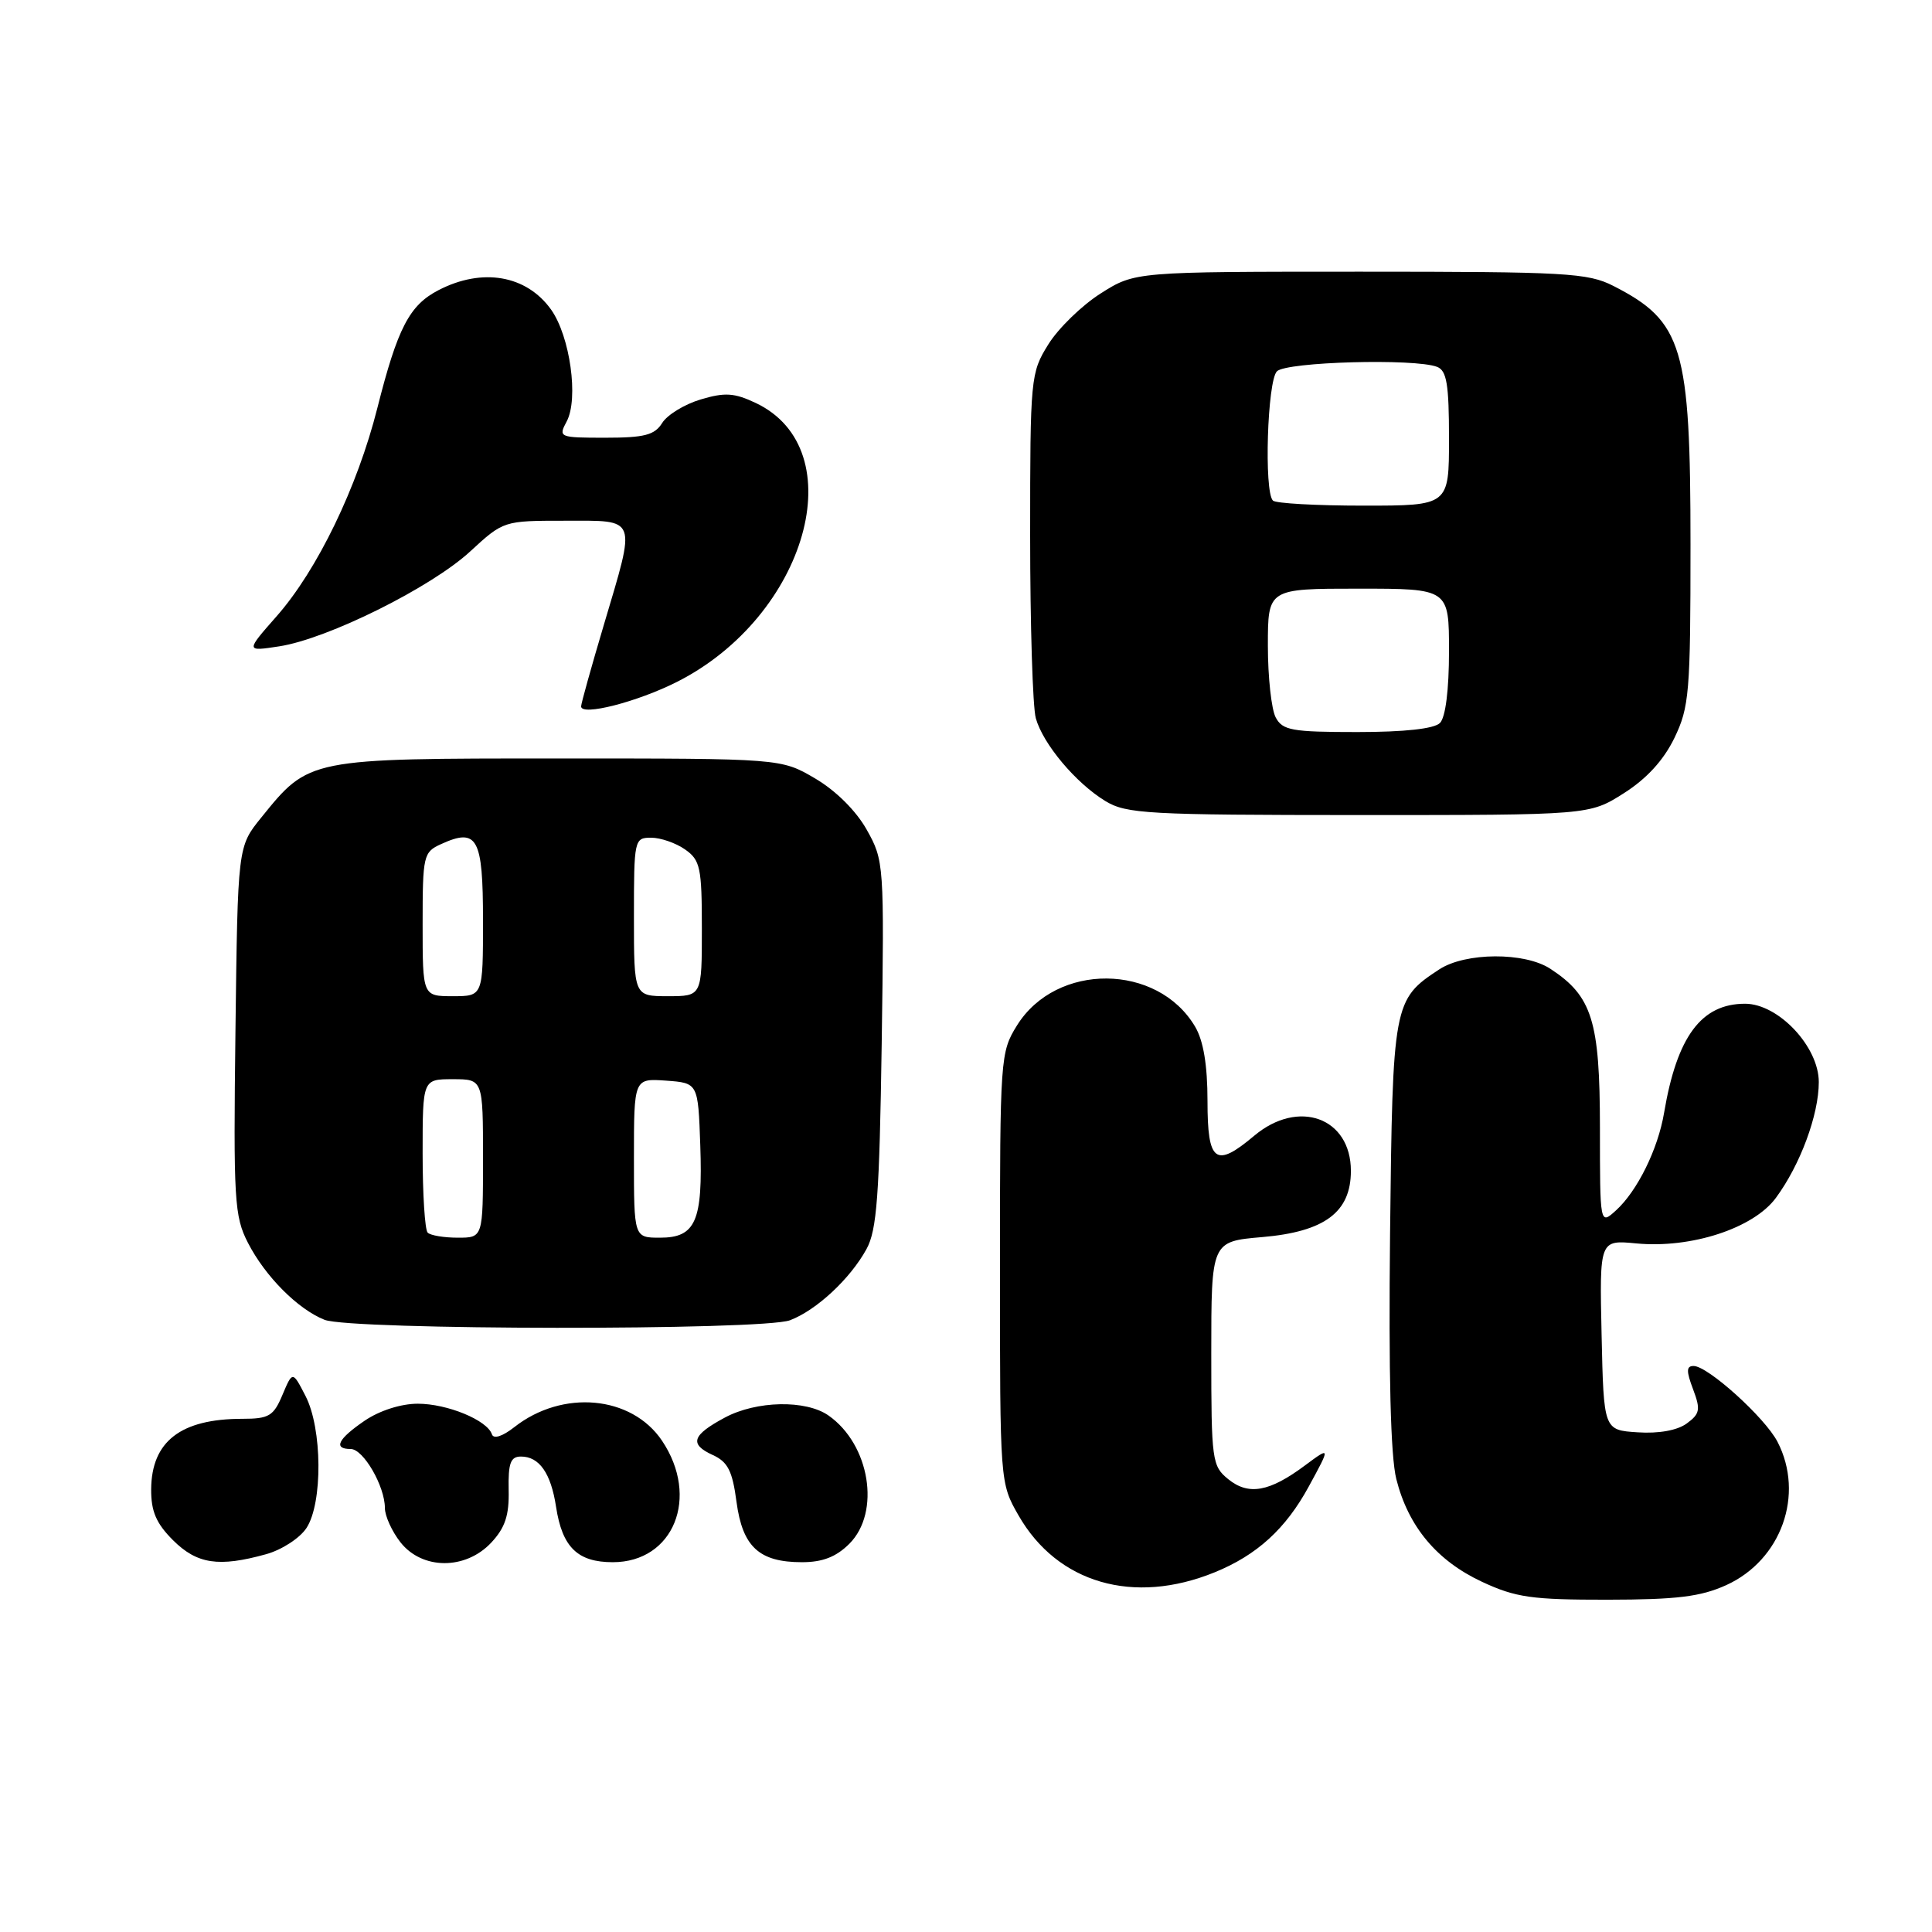 <?xml version="1.0" encoding="UTF-8" standalone="no"?>
<!DOCTYPE svg PUBLIC "-//W3C//DTD SVG 1.1//EN" "http://www.w3.org/Graphics/SVG/1.1/DTD/svg11.dtd" >
<svg xmlns="http://www.w3.org/2000/svg" xmlns:xlink="http://www.w3.org/1999/xlink" version="1.1" viewBox="0 0 256 256">
 <g >
 <path fill="currentColor"
d=" M 228.73 210.04 C 236.04 206.72 239.14 198.04 235.53 191.05 C 233.87 187.84 226.30 181.00 224.41 181.00 C 223.44 181.00 223.43 181.68 224.34 184.08 C 225.36 186.78 225.25 187.34 223.50 188.62 C 222.26 189.53 219.79 189.98 217.00 189.79 C 212.50 189.50 212.50 189.50 212.22 176.89 C 211.94 164.29 211.94 164.29 216.83 164.76 C 224.07 165.45 232.34 162.76 235.31 158.73 C 238.54 154.36 241.00 147.72 241.00 143.38 C 241.00 138.69 235.65 133.00 231.23 133.00 C 225.43 133.00 222.21 137.34 220.50 147.45 C 219.69 152.28 216.94 157.84 214.11 160.40 C 212.00 162.31 212.00 162.31 212.00 149.40 C 211.99 135.27 210.97 131.99 205.43 128.37 C 202.04 126.14 194.17 126.18 190.71 128.45 C 184.62 132.44 184.53 132.94 184.19 163.49 C 183.99 182.04 184.26 192.99 185.02 195.99 C 186.60 202.27 190.38 206.80 196.38 209.60 C 200.85 211.68 202.97 211.98 213.00 211.97 C 222.19 211.96 225.35 211.57 228.73 210.04 Z  M 160.95 208.34 C 166.55 206.06 170.37 202.58 173.43 196.95 C 176.31 191.66 176.31 191.66 172.90 194.19 C 168.20 197.69 165.44 198.18 162.75 196.00 C 160.60 194.26 160.50 193.52 160.50 179.34 C 160.50 164.50 160.50 164.50 167.26 163.92 C 175.53 163.21 179.00 160.62 179.00 155.15 C 179.00 148.09 172.05 145.56 166.18 150.50 C 161.06 154.81 160.00 154.02 160.00 145.90 C 160.00 141.13 159.46 137.90 158.36 136.04 C 153.38 127.61 139.96 127.51 134.76 135.87 C 132.55 139.42 132.50 140.15 132.50 168.00 C 132.50 196.45 132.50 196.51 134.96 200.80 C 140.11 209.79 150.20 212.72 160.95 208.34 Z  M 35.26 205.94 C 37.33 205.37 39.73 203.81 40.61 202.47 C 42.78 199.16 42.71 189.27 40.48 184.97 C 38.77 181.65 38.77 181.65 37.43 184.82 C 36.25 187.64 35.64 188.00 32.11 188.00 C 23.95 188.00 20.08 190.99 20.03 197.33 C 20.01 200.25 20.69 201.85 22.92 204.08 C 26.10 207.25 28.98 207.69 35.26 205.94 Z  M 65.08 204.42 C 66.93 202.44 67.48 200.80 67.40 197.42 C 67.33 193.87 67.65 193.00 69.03 193.00 C 71.46 193.00 73.00 195.20 73.68 199.66 C 74.50 205.02 76.53 207.00 81.20 207.00 C 89.26 207.00 92.75 198.39 87.72 190.90 C 83.69 184.91 74.53 184.08 68.14 189.11 C 66.57 190.34 65.40 190.71 65.18 190.05 C 64.56 188.18 59.27 186.00 55.36 186.00 C 53.13 186.00 50.29 186.91 48.32 188.25 C 44.77 190.67 44.11 192.00 46.47 192.00 C 48.15 192.00 51.00 196.93 51.00 199.82 C 51.00 200.87 51.93 202.92 53.07 204.37 C 55.95 208.02 61.67 208.04 65.08 204.42 Z  M 112.55 204.55 C 116.72 200.37 115.27 191.40 109.78 187.56 C 106.78 185.46 100.23 185.59 96.04 187.84 C 91.69 190.17 91.31 191.36 94.43 192.79 C 96.44 193.70 97.05 194.90 97.59 199.00 C 98.39 204.97 100.59 207.00 106.27 207.00 C 108.99 207.00 110.80 206.30 112.55 204.55 Z  M 104.68 174.94 C 108.18 173.61 112.66 169.45 114.82 165.50 C 116.19 163.01 116.53 158.42 116.83 138.30 C 117.17 114.48 117.14 114.03 114.85 109.95 C 113.44 107.43 110.75 104.76 108.01 103.15 C 103.50 100.50 103.50 100.50 74.00 100.50 C 40.81 100.50 40.97 100.47 34.61 108.34 C 31.50 112.18 31.50 112.18 31.20 136.53 C 30.92 159.09 31.05 161.17 32.86 164.69 C 35.15 169.14 39.46 173.47 43.00 174.88 C 46.47 176.26 101.05 176.31 104.68 174.94 Z  M 215.16 105.11 C 218.19 103.19 220.43 100.74 221.86 97.80 C 223.84 93.70 224.00 91.80 224.00 72.15 C 224.00 45.98 222.99 42.59 213.79 37.89 C 210.39 36.16 207.55 36.00 180.24 36.00 C 150.39 36.00 150.39 36.00 145.85 38.88 C 143.36 40.46 140.23 43.50 138.91 45.63 C 136.56 49.40 136.50 50.03 136.50 71.00 C 136.50 82.83 136.84 93.70 137.25 95.17 C 138.21 98.59 142.54 103.75 146.46 106.14 C 149.25 107.84 152.06 107.99 180.05 108.00 C 210.61 108.00 210.61 108.00 215.16 105.11 Z  M 89.71 90.35 C 106.93 81.64 113.16 59.58 100.15 53.40 C 97.30 52.05 96.05 51.97 92.84 52.93 C 90.70 53.57 88.41 54.97 87.74 56.05 C 86.74 57.65 85.39 58.00 80.22 58.00 C 74.08 58.00 73.96 57.95 75.09 55.84 C 76.69 52.83 75.54 44.57 73.02 41.02 C 69.76 36.46 63.91 35.44 58.10 38.45 C 54.25 40.44 52.68 43.46 50.00 54.07 C 47.35 64.56 42.05 75.53 36.66 81.65 C 32.54 86.33 32.54 86.33 37.02 85.64 C 43.43 84.65 57.13 77.84 62.30 73.07 C 66.72 69.00 66.73 69.00 74.86 69.00 C 84.57 69.00 84.31 68.32 80.00 82.84 C 78.35 88.39 77.00 93.23 77.00 93.60 C 77.00 94.92 84.45 93.01 89.71 90.35 Z  M 56.67 163.33 C 56.30 162.97 56.00 158.24 56.00 152.83 C 56.00 143.00 56.00 143.00 60.00 143.00 C 64.00 143.00 64.00 143.00 64.00 153.50 C 64.00 164.00 64.00 164.00 60.67 164.00 C 58.83 164.00 57.03 163.70 56.67 163.33 Z  M 84.00 153.44 C 84.00 142.89 84.00 142.89 88.25 143.19 C 92.50 143.50 92.50 143.50 92.79 151.74 C 93.14 161.80 92.19 164.00 87.46 164.00 C 84.00 164.00 84.00 164.00 84.00 153.44 Z  M 56.00 122.48 C 56.00 113.36 56.10 112.91 58.44 111.85 C 63.26 109.65 64.00 111.00 64.00 121.97 C 64.00 132.00 64.00 132.00 60.00 132.00 C 56.00 132.00 56.00 132.00 56.00 122.48 Z  M 84.00 121.50 C 84.00 111.24 84.05 111.00 86.28 111.00 C 87.53 111.00 89.56 111.70 90.78 112.56 C 92.79 113.97 93.00 114.95 93.00 123.06 C 93.00 132.00 93.00 132.00 88.50 132.00 C 84.00 132.00 84.00 132.00 84.00 121.50 Z  M 169.04 95.07 C 168.47 94.00 168.00 89.73 168.00 85.57 C 168.00 78.00 168.00 78.00 180.00 78.00 C 192.00 78.00 192.00 78.00 192.00 86.30 C 192.00 91.42 191.54 95.06 190.80 95.80 C 190.03 96.57 186.10 97.00 179.84 97.00 C 171.20 97.00 169.95 96.78 169.04 95.07 Z  M 168.67 66.33 C 167.47 65.14 167.93 50.47 169.20 49.20 C 170.46 47.94 187.45 47.47 190.42 48.61 C 191.70 49.10 192.00 50.92 192.00 58.11 C 192.00 67.00 192.00 67.00 180.67 67.00 C 174.43 67.00 169.03 66.70 168.67 66.33 Z "/>
</g>
</svg>